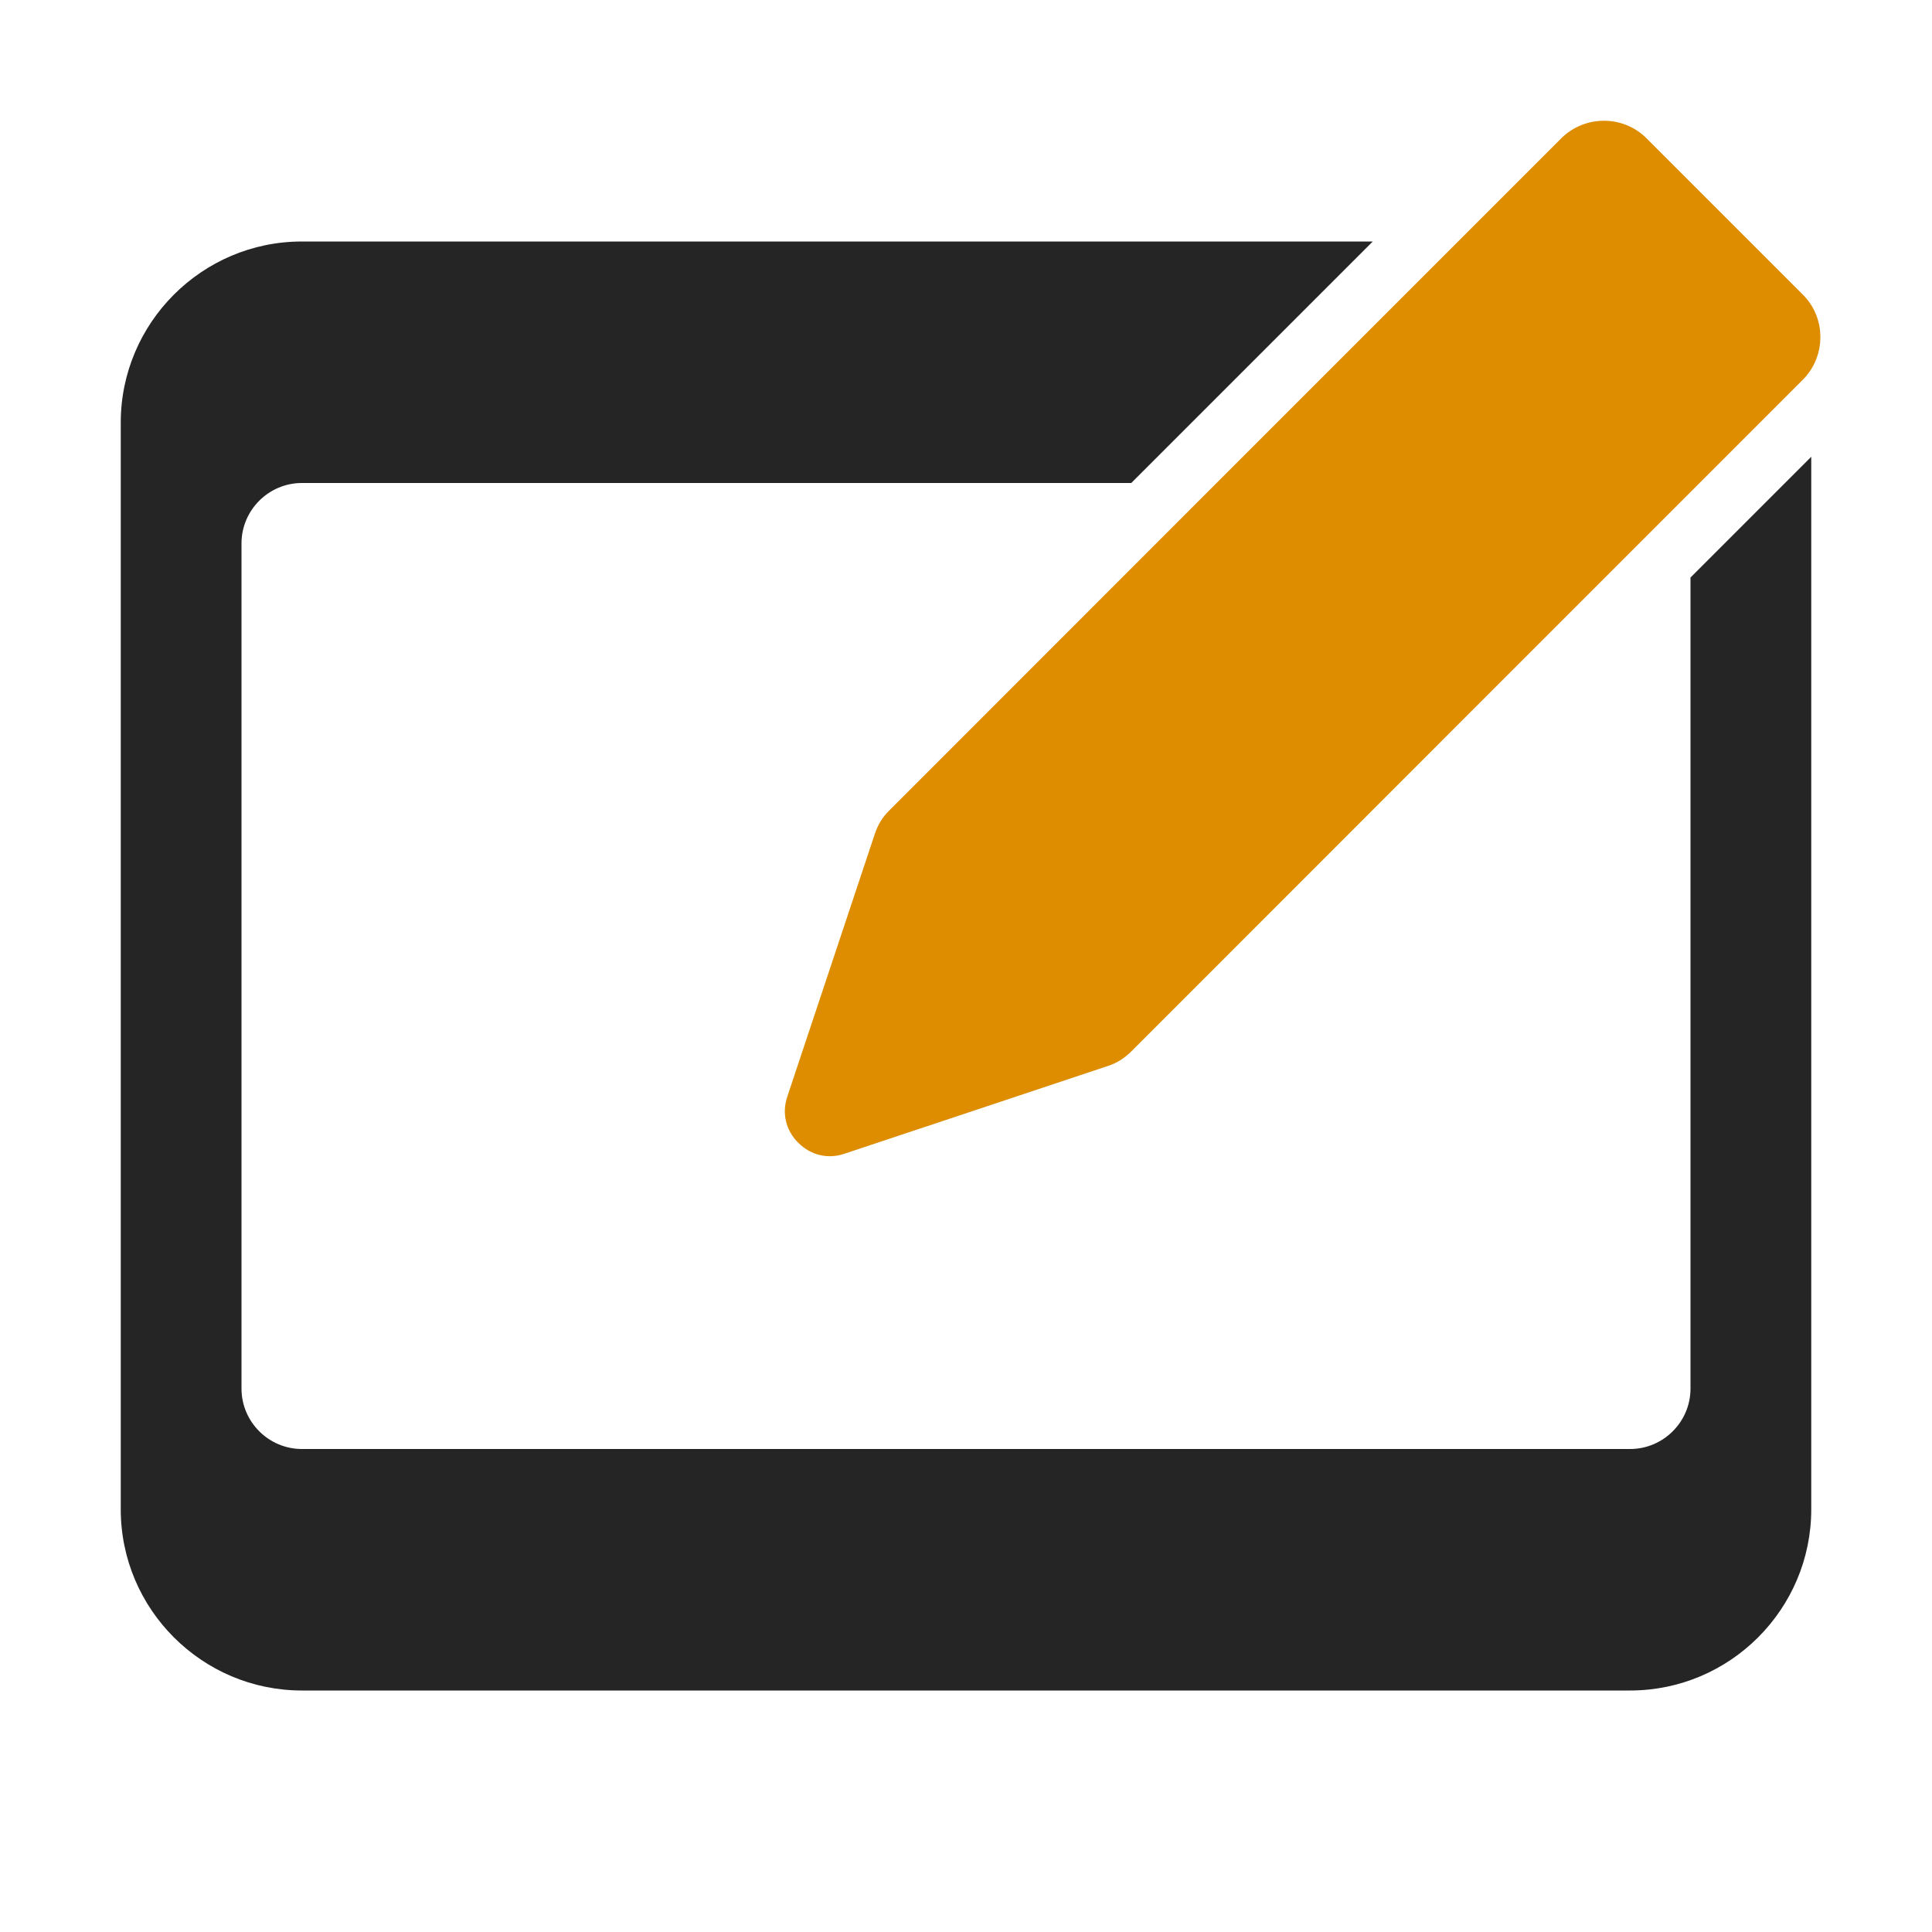 <?xml version="1.0" encoding="UTF-8"?>
<!DOCTYPE svg PUBLIC "-//W3C//DTD SVG 1.1//EN" "http://www.w3.org/Graphics/SVG/1.1/DTD/svg11.dtd">
<svg xmlns="http://www.w3.org/2000/svg" xml:space="preserve" width="1024px" height="1024px" shape-rendering="geometricPrecision" text-rendering="geometricPrecision" image-rendering="optimizeQuality" fill-rule="nonzero" clip-rule="evenodd" viewBox="0 0 10240 10240" xmlns:xlink="http://www.w3.org/1999/xlink">
	<title>graphics_tablet icon</title>
	<desc>graphics_tablet icon from the IconExperience.com O-Collection. Copyright by INCORS GmbH (www.incors.com).</desc>
	<path id="curve1" fill="#DE8D00" d="M4715 4294c973,-974 2586,-2587 3560,-3561 125,-124 328,-124 452,0l828 828c125,124 124,328 0,452 -974,974 -2587,2587 -3560,3561 -37,36 -76,61 -126,77l-1393 464c-88,30 -179,8 -245,-58 -66,-65 -88,-157 -58,-245l464 -1393c17,-50 41,-89 78,-125z"/>
	<path id="curve0" fill="#252525" d="M1600 1280l5676 0 -1280 1280 -4396 0c-176,0 -320,144 -320,320l0 4480c0,176 144,320 320,320l7040 0c176,0 320,-144 320,-320l0 -4299 640 -640 0 5579c0,529 -431,960 -960,960l-7040 0c-529,0 -960,-431 -960,-960l0 -5760c0,-529 431,-960 960,-960z"/>
</svg>
